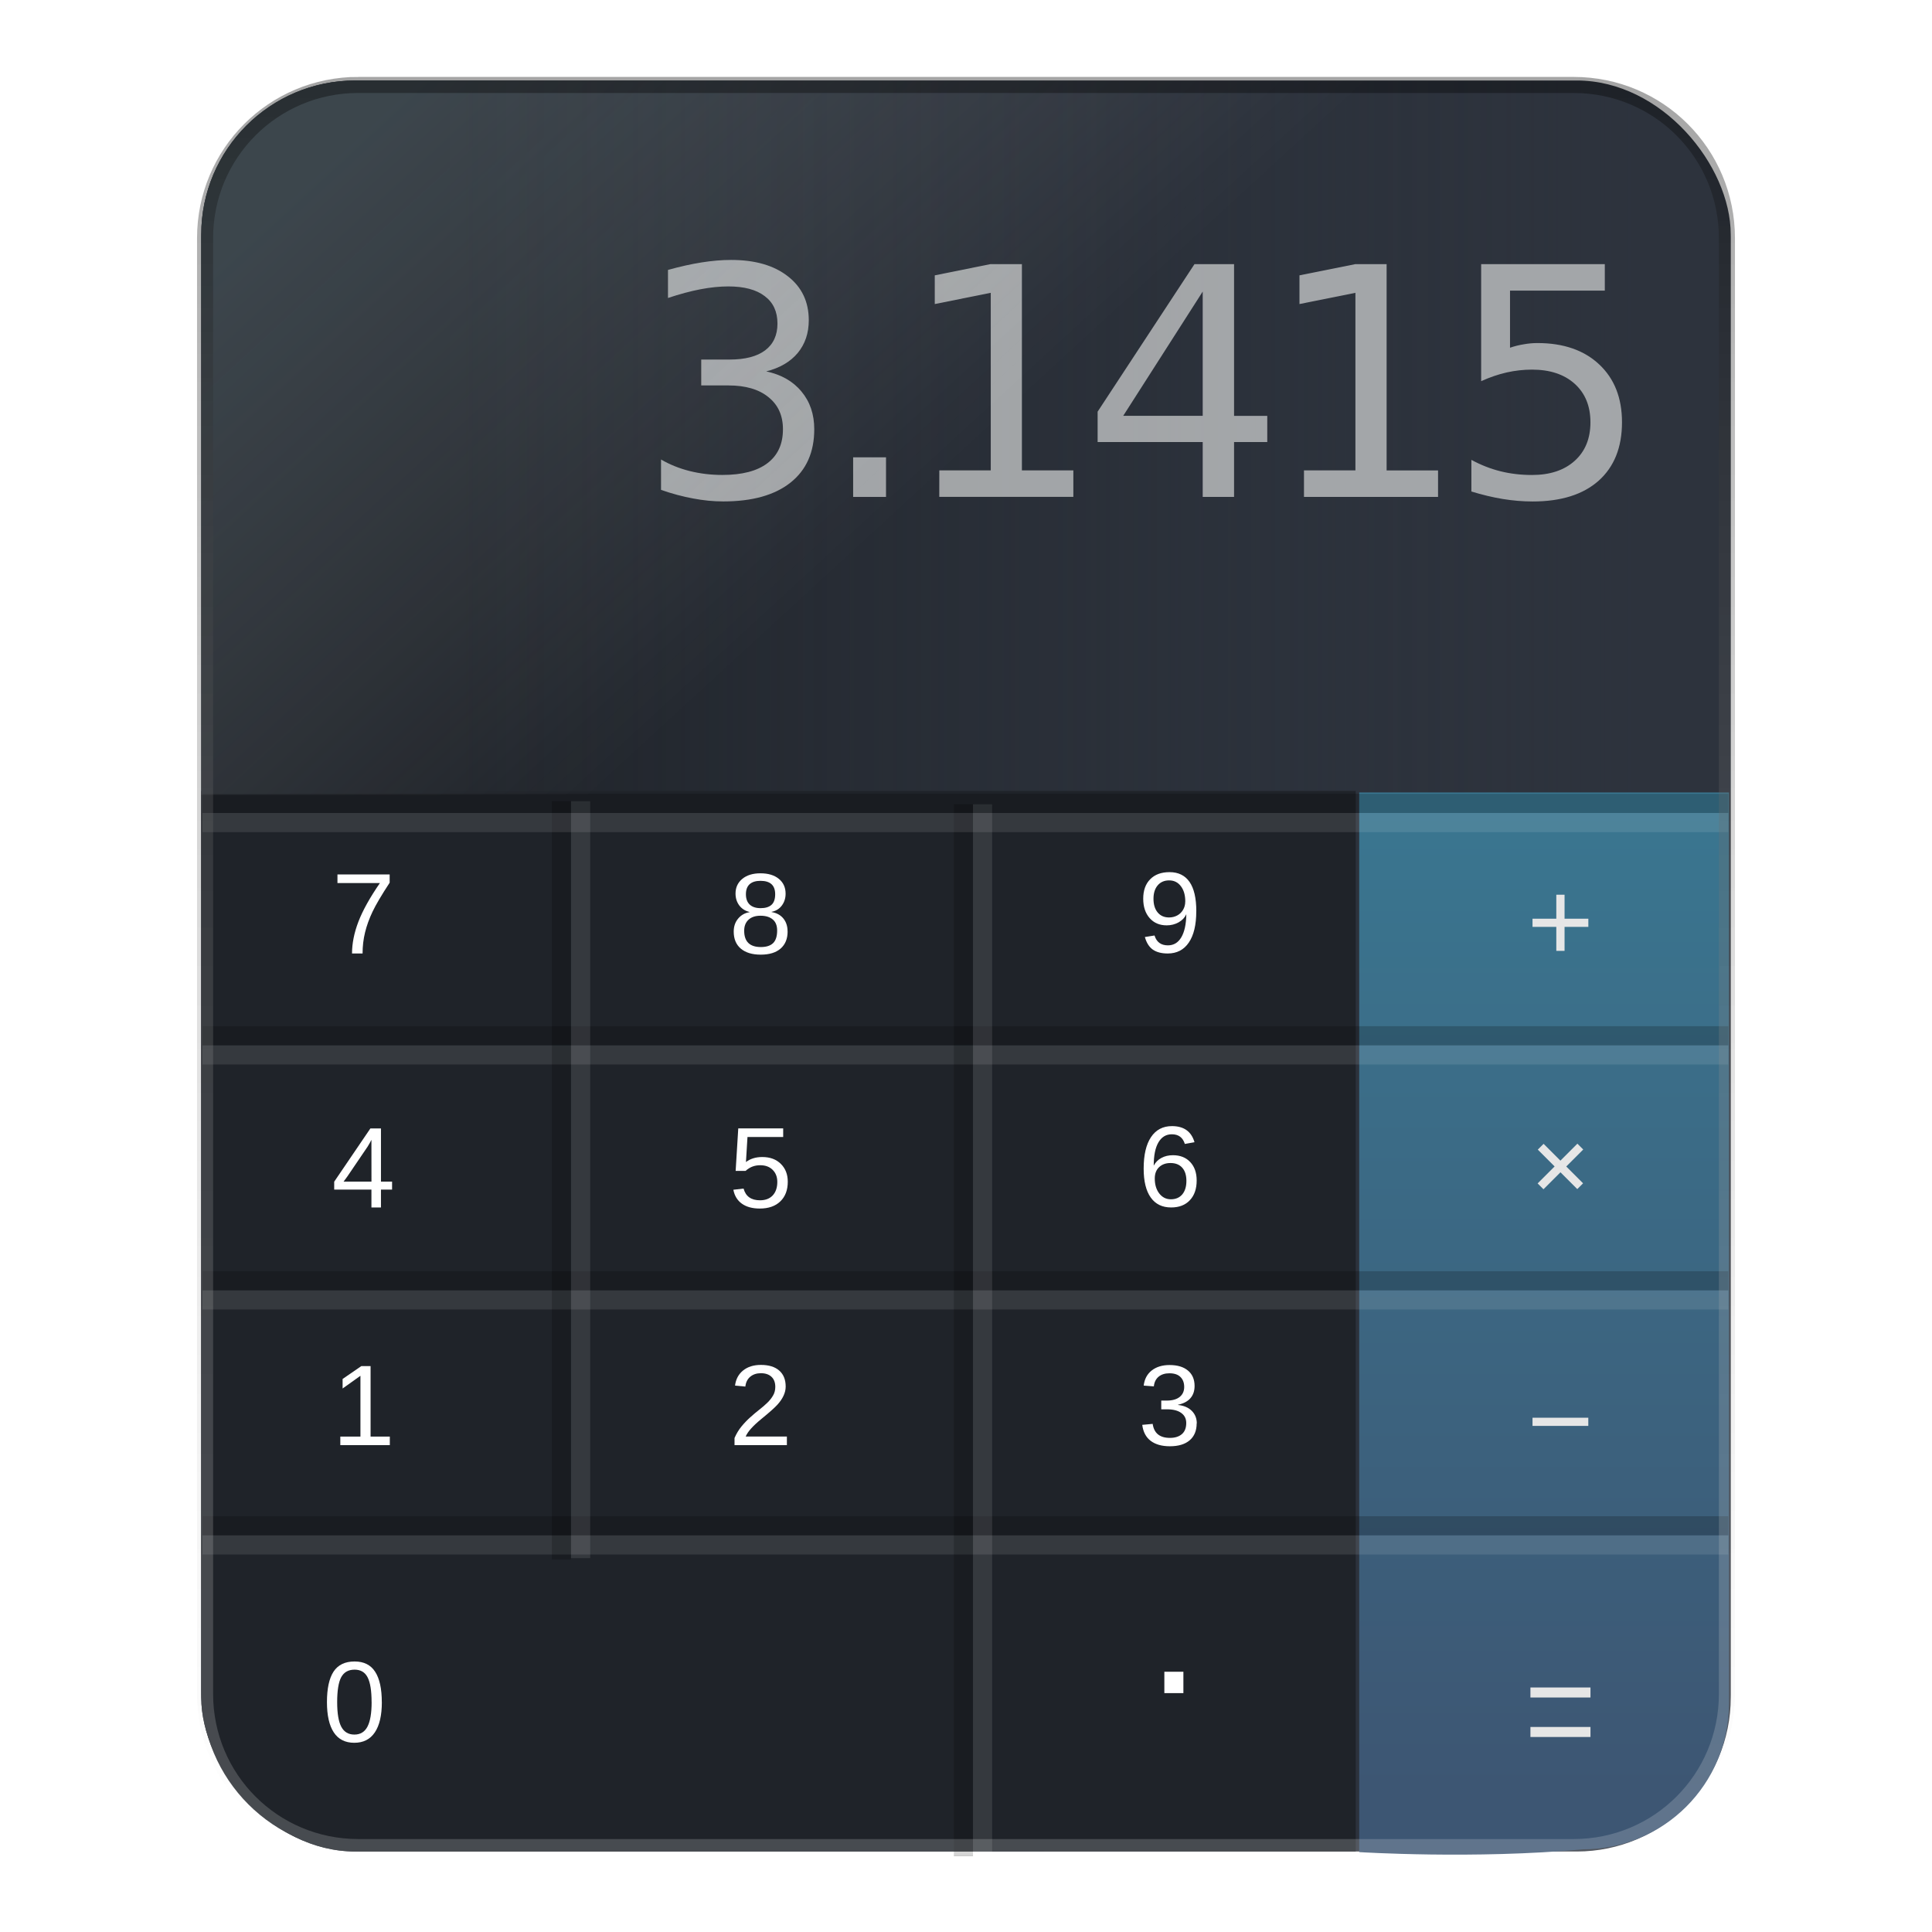 <?xml version="1.0" encoding="UTF-8" standalone="no"?>
<svg
   xmlns:dc="http://purl.org/dc/elements/1.1/"
   xmlns:cc="http://creativecommons.org/ns#"
   xmlns:rdf="http://www.w3.org/1999/02/22-rdf-syntax-ns#"
   xmlns:svg="http://www.w3.org/2000/svg"
   xmlns="http://www.w3.org/2000/svg"
   xmlns:xlink="http://www.w3.org/1999/xlink"
   xmlns:sodipodi="http://sodipodi.sourceforge.net/DTD/sodipodi-0.dtd"
   xmlns:inkscape="http://www.inkscape.org/namespaces/inkscape"
   height="48"
   viewBox="0 0 48 48"
   width="48"
   id="svg2"
   version="1.1"
   inkscape:version="0.92.1 r"
   sodipodi:docname="accessories-calculator.svg">
  <defs
     id="defs22">
    <linearGradient
       inkscape:collect="always"
       id="linearGradient7872">
      <stop
         style="stop-color:#ffffff;stop-opacity:0.5"
         offset="0"
         id="stop7868" />
      <stop
         style="stop-color:#000000;stop-opacity:1"
         offset="1"
         id="stop7870" />
    </linearGradient>
    <linearGradient
       id="linearGradient4248"
       inkscape:collect="always">
      <stop
         id="stop4250"
         offset="0"
         style="stop-color:#bee0ea;stop-opacity:0.183" />
      <stop
         id="stop4252"
         offset="1"
         style="stop-color:#ffffff;stop-opacity:0" />
    </linearGradient>
    <linearGradient
       inkscape:collect="always"
       id="linearGradient4553">
      <stop
         style="stop-color:#1f2329;stop-opacity:1"
         offset="0"
         id="stop4555" />
      <stop
         style="stop-color:#2d333d;stop-opacity:0;"
         offset="1"
         id="stop4557" />
    </linearGradient>
    <linearGradient
       inkscape:collect="always"
       id="linearGradient4540">
      <stop
         style="stop-color:#3d5673;stop-opacity:1"
         offset="0"
         id="stop4542" />
      <stop
         style="stop-color:#3a7690;stop-opacity:1"
         offset="1"
         id="stop4545" />
    </linearGradient>
    <linearGradient
       inkscape:collect="always"
       id="linearGradient4536">
      <stop
         style="stop-color:#b6b6b6;stop-opacity:1"
         offset="0"
         id="stop4538" />
      <stop
         id="stop4544"
         offset="0.482"
         style="stop-color:#ffffff;stop-opacity:1;" />
      <stop
         style="stop-color:#cfcfcf;stop-opacity:1"
         offset="1"
         id="stop4540" />
    </linearGradient>
    <linearGradient
       inkscape:collect="always"
       id="linearGradient4492">
      <stop
         style="stop-color:#165dc2;stop-opacity:1;"
         offset="0"
         id="stop4494" />
      <stop
         style="stop-color:#1680c2;stop-opacity:1"
         offset="1"
         id="stop4496" />
    </linearGradient>
    <inkscape:perspective
       sodipodi:type="inkscape:persp3d"
       inkscape:vp_x="0 : 50 : 1"
       inkscape:vp_y="0 : 1000 : 0"
       inkscape:vp_z="100 : 50 : 1"
       inkscape:persp3d-origin="50 : 33.333333 : 1"
       id="perspective4380" />
    <filter
       style="color-interpolation-filters:sRGB"
       id="filter4672"
       inkscape:label="filtro0">
      <feGaussianBlur
         stdDeviation="19.54"
         id="feGaussianBlur4674" />
    </filter>
    <filter
       style="color-interpolation-filters:sRGB"
       id="filter4680"
       inkscape:label="filtro1">
      <feDiffuseLighting
         id="feDiffuseLighting4682" />
    </filter>
    <linearGradient
       gradientTransform="translate(-29.321,-3.241)"
       inkscape:collect="always"
       xlink:href="#linearGradient4492"
       id="linearGradient4498-3"
       x1="32.948"
       y1="16.16"
       x2="41.58"
       y2="6.42"
       gradientUnits="userSpaceOnUse" />
    <linearGradient
       gradientTransform="translate(-29.321,-3.241)"
       inkscape:collect="always"
       xlink:href="#linearGradient4536"
       id="linearGradient4542-0"
       x1="29.321"
       y1="10.72"
       x2="44.279"
       y2="10.72"
       gradientUnits="userSpaceOnUse" />
    <linearGradient
       id="linearGradient3244"
       inkscape:collect="always">
      <stop
         id="stop3246"
         offset="0"
         style="stop-color:#d0611f;stop-opacity:1" />
      <stop
         id="stop3248"
         offset="1"
         style="stop-color:#f77a2c;stop-opacity:1" />
    </linearGradient>
    <linearGradient
       inkscape:collect="always"
       xlink:href="#linearGradient3244"
       id="linearGradient3242-3"
       gradientUnits="userSpaceOnUse"
       gradientTransform="matrix(0.494,0,0,0.494,-34.112,-485.662)"
       x1="78.897"
       y1="1042.14"
       x2="78.897"
       y2="982.428" />
    <linearGradient
       inkscape:collect="always"
       xlink:href="#linearGradient4540"
       id="linearGradient4547"
       x1="36.958"
       y1="44.53"
       x2="36.958"
       y2="20.017"
       gradientUnits="userSpaceOnUse"
       gradientTransform="translate(0.107,-0.053)" />
    <linearGradient
       inkscape:collect="always"
       xlink:href="#linearGradient4553"
       id="linearGradient4559"
       x1="10.88"
       y1="23.787"
       x2="40.747"
       y2="23.787"
       gradientUnits="userSpaceOnUse" />
    <linearGradient
       inkscape:collect="always"
       xlink:href="#linearGradient4248"
       id="linearGradient4246"
       gradientUnits="userSpaceOnUse"
       x1="8.213"
       y1="4"
       x2="19.093"
       y2="15.84" />
    <linearGradient
       inkscape:collect="always"
       xlink:href="#linearGradient7872"
       id="linearGradient7874"
       x1="30.997"
       y1="45.973"
       x2="30.997"
       y2="1.707"
       gradientUnits="userSpaceOnUse" />
    <filter
       inkscape:collect="always"
       style="color-interpolation-filters:sRGB"
       id="filter7990"
       x="-0.026"
       width="1.052"
       y="-0.022"
       height="1.045">
      <feGaussianBlur
         inkscape:collect="always"
         stdDeviation="0.409"
         id="feGaussianBlur7992" />
    </filter>
  </defs>
  <sodipodi:namedview
     pagecolor="#383c4a"
     bordercolor="#666666"
     borderopacity="1"
     objecttolerance="4"
     gridtolerance="10"
     guidetolerance="4"
     inkscape:pageopacity="0"
     inkscape:pageshadow="2"
     inkscape:window-width="640"
     inkscape:window-height="480"
     id="namedview20"
     showgrid="false"
     inkscape:zoom="18.75"
     inkscape:cx="34.980027"
     inkscape:cy="23.992651"
     inkscape:current-layer="layer7"
     inkscape:snap-smooth-nodes="true"
     showguides="true"
     borderlayer="true"
     inkscape:showpageshadow="false"
     inkscape:guide-bbox="true"
     guidecolor="#38cf02"
     guideopacity="0.498"
     inkscape:snap-nodes="true"
     inkscape:lockguides="true">
    <inkscape:grid
       type="xygrid"
       id="grid4171"
       empspacing="4"
       dotted="false" />
    <sodipodi:guide
       position="4,0"
       orientation="1,0"
       id="guide4173"
       inkscape:locked="true"
       inkscape:label=""
       inkscape:color="rgb(56,207,2)" />
    <sodipodi:guide
       position="44,0"
       orientation="1,0"
       id="guide4175"
       inkscape:locked="true"
       inkscape:label=""
       inkscape:color="rgb(56,207,2)" />
    <sodipodi:guide
       position="0,44"
       orientation="0,1"
       id="guide4177"
       inkscape:locked="true"
       inkscape:label=""
       inkscape:color="rgb(56,207,2)" />
    <sodipodi:guide
       position="0,4"
       orientation="0,1"
       id="guide4179"
       inkscape:locked="true"
       inkscape:label=""
       inkscape:color="rgb(56,207,2)" />
    <sodipodi:guide
       position="8,0"
       orientation="1,0"
       id="guide4243"
       inkscape:locked="true"
       inkscape:label=""
       inkscape:color="rgb(56,207,2)" />
    <sodipodi:guide
       position="40,0"
       orientation="1,0"
       id="guide4251"
       inkscape:locked="true"
       inkscape:label=""
       inkscape:color="rgb(56,207,2)" />
    <sodipodi:guide
       position="0,40"
       orientation="0,1"
       id="guide4514"
       inkscape:locked="true"
       inkscape:label=""
       inkscape:color="rgb(56,207,2)" />
    <sodipodi:guide
       position="0,8"
       orientation="0,1"
       id="guide4516"
       inkscape:locked="true"
       inkscape:label=""
       inkscape:color="rgb(56,207,2)" />
    <sodipodi:guide
       position="0,0"
       orientation="-0.707,0.707"
       id="guide5275"
       inkscape:locked="true"
       inkscape:label=""
       inkscape:color="rgb(56,207,2)" />
    <sodipodi:guide
       position="0,48"
       orientation="-0.707,-0.707"
       id="guide5277"
       inkscape:locked="true"
       inkscape:label=""
       inkscape:color="rgb(56,207,2)" />
  </sodipodi:namedview>
  <g
     inkscape:groupmode="layer"
     id="layer7"
     inkscape:label="workbench"
     style="display:inline">
    <rect
       style="color:#000000;clip-rule:nonzero;display:inline;overflow:visible;visibility:visible;opacity:1;isolation:auto;mix-blend-mode:normal;color-interpolation:sRGB;color-interpolation-filters:linearRGB;solid-color:#000000;solid-opacity:1;fill:#000000;fill-opacity:1;fill-rule:nonzero;stroke:none;stroke-width:0.998;stroke-linecap:butt;stroke-linejoin:miter;stroke-miterlimit:4;stroke-dasharray:none;stroke-dashoffset:0;stroke-opacity:1;marker:none;marker-start:none;marker-mid:none;marker-end:none;paint-order:normal;color-rendering:auto;image-rendering:auto;shape-rendering:auto;text-rendering:auto;enable-background:accumulate;filter:url(#filter7990)"
       id="rect4231"
       width="37.983"
       height="43.827"
       x="5.008"
       y="2.087"
       ry="3.811" />
    <rect
       style="color:#000000;clip-rule:nonzero;display:inline;overflow:visible;visibility:visible;opacity:1;isolation:auto;mix-blend-mode:normal;color-interpolation:sRGB;color-interpolation-filters:linearRGB;solid-color:#000000;solid-opacity:1;fill:#2d333d;fill-opacity:1;fill-rule:nonzero;stroke:none;stroke-width:1;stroke-linecap:butt;stroke-linejoin:miter;stroke-miterlimit:4;stroke-dasharray:none;stroke-dashoffset:0;stroke-opacity:1;marker:none;marker-start:none;marker-mid:none;marker-end:none;paint-order:normal;color-rendering:auto;image-rendering:auto;shape-rendering:auto;text-rendering:auto;enable-background:accumulate"
       id="rect4233"
       width="38"
       height="44"
       x="5"
       y="2"
       ry="3.826" />
    <rect
       ry="3.826"
       y="2"
       x="5"
       height="44"
       width="38"
       id="rect4551"
       style="color:#000000;clip-rule:nonzero;display:inline;overflow:visible;visibility:visible;opacity:1;isolation:auto;mix-blend-mode:normal;color-interpolation:sRGB;color-interpolation-filters:linearRGB;solid-color:#000000;solid-opacity:1;fill:url(#linearGradient4559);fill-opacity:1;fill-rule:nonzero;stroke:none;stroke-width:1;stroke-linecap:butt;stroke-linejoin:miter;stroke-miterlimit:4;stroke-dasharray:none;stroke-dashoffset:0;stroke-opacity:1;marker:none;marker-start:none;marker-mid:none;marker-end:none;paint-order:normal;color-rendering:auto;image-rendering:auto;shape-rendering:auto;text-rendering:auto;enable-background:accumulate" />
    <g
       aria-label="3.1415"
       style="font-style:normal;font-variant:normal;font-weight:normal;font-stretch:normal;line-height:0%;font-family:'Nokia Sans S60';-inkscape-font-specification:'Nokia Sans S60';text-align:end;letter-spacing:0px;word-spacing:0px;text-anchor:end;display:inline;fill:#dadcdc;fill-opacity:0.681;stroke:none"
       id="text3213-3">
      <path
         d="m 19.037,9.227 q 0.562,0.12 0.875,0.5 0.318,0.38 0.318,0.937 0,0.856 -0.589,1.325 -0.589,0.469 -1.673,0.469 -0.364,0 -0.751,-0.074 -0.383,-0.07 -0.794,-0.213 v -0.755 q 0.325,0.19 0.713,0.287 0.387,0.097 0.81,0.097 0.736,0 1.119,-0.291 0.387,-0.291 0.387,-0.844 0,-0.511 -0.36,-0.798 -0.356,-0.291 -0.995,-0.291 H 17.422 V 8.933 h 0.705 q 0.577,0 0.883,-0.229 0.306,-0.232 0.306,-0.666 0,-0.445 -0.318,-0.682 -0.314,-0.24 -0.903,-0.24 -0.321,0 -0.689,0.07 -0.368,0.07 -0.81,0.217 v -0.697 q 0.445,-0.124 0.833,-0.186 0.391,-0.062 0.736,-0.062 0.891,0 1.41,0.407 0.519,0.403 0.519,1.092 0,0.48 -0.275,0.813 -0.275,0.329 -0.782,0.457 z"
         style="font-style:normal;font-variant:normal;font-weight:normal;font-stretch:normal;font-size:7.933px;line-height:1.25;font-family:'Century Gothic';-inkscape-font-specification:'Century Gothic';text-align:end;letter-spacing:-0.521px;text-anchor:end;fill:#dadcdc;fill-opacity:0.681"
         id="path7961"
         inkscape:connector-curvature="0" />
      <path
         d="m 21.196,11.362 h 0.817 v 0.984 h -0.817 z"
         style="font-style:normal;font-variant:normal;font-weight:normal;font-stretch:normal;font-size:7.933px;line-height:1.25;font-family:'Century Gothic';-inkscape-font-specification:'Century Gothic';text-align:end;letter-spacing:-0.521px;text-anchor:end;fill:#dadcdc;fill-opacity:0.681"
         id="path7963"
         inkscape:connector-curvature="0" />
      <path
         d="m 23.337,11.687 h 1.278 V 7.275 L 23.224,7.554 V 6.841 l 1.383,-0.279 h 0.782 v 5.125 h 1.278 v 0.658 h -3.331 z"
         style="font-style:normal;font-variant:normal;font-weight:normal;font-stretch:normal;font-size:7.933px;line-height:1.25;font-family:'Century Gothic';-inkscape-font-specification:'Century Gothic';text-align:end;letter-spacing:-0.521px;text-anchor:end;fill:#dadcdc;fill-opacity:0.681"
         id="path7965"
         inkscape:connector-curvature="0" />
      <path
         d="m 29.881,7.244 -1.975,3.087 h 1.975 z M 29.676,6.563 h 0.984 v 3.769 h 0.825 v 0.651 h -0.825 v 1.363 h -0.779 v -1.363 h -2.611 v -0.755 z"
         style="font-style:normal;font-variant:normal;font-weight:normal;font-stretch:normal;font-size:7.933px;line-height:1.25;font-family:'Century Gothic';-inkscape-font-specification:'Century Gothic';text-align:end;letter-spacing:-0.521px;text-anchor:end;fill:#dadcdc;fill-opacity:0.681"
         id="path7967"
         inkscape:connector-curvature="0" />
      <path
         d="m 32.397,11.687 h 1.278 V 7.275 L 32.285,7.554 V 6.841 L 33.668,6.563 h 0.782 v 5.125 h 1.278 v 0.658 h -3.331 z"
         style="font-style:normal;font-variant:normal;font-weight:normal;font-stretch:normal;font-size:7.933px;line-height:1.25;font-family:'Century Gothic';-inkscape-font-specification:'Century Gothic';text-align:end;letter-spacing:-0.521px;text-anchor:end;fill:#dadcdc;fill-opacity:0.681"
         id="path7969"
         inkscape:connector-curvature="0" />
      <path
         d="m 36.799,6.563 h 3.072 V 7.221 H 37.516 v 1.418 q 0.17,-0.058 0.341,-0.085 0.17,-0.031 0.341,-0.031 0.968,0 1.534,0.531 0.566,0.531 0.566,1.437 0,0.934 -0.581,1.453 -0.581,0.515 -1.638,0.515 -0.364,0 -0.744,-0.062 -0.376,-0.062 -0.779,-0.186 v -0.786 q 0.349,0.19 0.72,0.283 0.372,0.093 0.786,0.093 0.67,0 1.061,-0.352 0.391,-0.352 0.391,-0.957 0,-0.604 -0.391,-0.957 -0.391,-0.352 -1.061,-0.352 -0.314,0 -0.628,0.07 -0.31,0.07 -0.635,0.217 z"
         style="font-style:normal;font-variant:normal;font-weight:normal;font-stretch:normal;font-size:7.933px;line-height:1.25;font-family:'Century Gothic';-inkscape-font-specification:'Century Gothic';text-align:end;letter-spacing:-0.521px;text-anchor:end;fill:#dadcdc;fill-opacity:0.681"
         id="path7971"
         inkscape:connector-curvature="0" />
    </g>
    <path
       style="color:#000000;clip-rule:nonzero;display:inline;overflow:visible;visibility:visible;opacity:1;isolation:auto;mix-blend-mode:normal;color-interpolation:sRGB;color-interpolation-filters:linearRGB;solid-color:#000000;solid-opacity:1;fill:#1f2329;fill-opacity:1;fill-rule:nonzero;stroke:none;stroke-width:1;stroke-linecap:butt;stroke-linejoin:miter;stroke-miterlimit:4;stroke-dasharray:none;stroke-dashoffset:0;stroke-opacity:1;marker:none;marker-start:none;marker-mid:none;marker-end:none;paint-order:normal;color-rendering:auto;image-rendering:auto;shape-rendering:auto;text-rendering:auto;enable-background:accumulate"
       d="M 33.682,19.65 V 46 H 9.006 C 6.787,46 5,44.213 5,41.994 v -22.343 z"
       id="rect4521"
       inkscape:connector-curvature="0"
       sodipodi:nodetypes="ccsscc" />
    <path
       style="color:#000000;clip-rule:nonzero;display:inline;overflow:visible;visibility:visible;opacity:1;isolation:auto;mix-blend-mode:normal;color-interpolation:sRGB;color-interpolation-filters:linearRGB;solid-color:#000000;solid-opacity:1;fill:url(#linearGradient4547);fill-opacity:1;fill-rule:nonzero;stroke:none;stroke-width:1;stroke-linecap:butt;stroke-linejoin:miter;stroke-miterlimit:4;stroke-dasharray:none;stroke-dashoffset:0;stroke-opacity:1;marker:none;marker-start:none;marker-mid:none;marker-end:none;paint-order:normal;color-rendering:auto;image-rendering:auto;shape-rendering:auto;text-rendering:auto;enable-background:accumulate"
       d="m 42.956,19.689 v 22.628 c 0,2.011 -1.619,3.629 -3.629,3.629 -2.699,0.25 -5.558,0.069 -5.558,0.069 V 19.689 Z"
       id="rect4538"
       inkscape:connector-curvature="0"
       sodipodi:nodetypes="cscccc" />
    <path
       inkscape:connector-curvature="0"
       style="display:inline;opacity:0.1;fill:#ffffff;fill-opacity:1;stroke:none"
       d="m 5.03,25.971 v 0.476 H 42.94 v -0.476 z"
       id="path3264-9" />
    <path
       id="path3266-1"
       d="m 5.03,32.058 v 0.476 H 42.94 v -0.476 z"
       style="display:inline;opacity:0.1;fill:#ffffff;fill-opacity:1;stroke:none"
       inkscape:connector-curvature="0" />
    <path
       inkscape:connector-curvature="0"
       style="display:inline;opacity:0.1;fill:#ffffff;fill-opacity:1;stroke:none"
       d="m 5.03,38.145 v 0.476 H 42.94 v -0.476 z"
       id="path3268-2" />
    <path
       inkscape:connector-curvature="0"
       style="display:inline;opacity:0.2;fill:#000000;fill-opacity:1;stroke:none"
       d="m 5.03,25.496 v 0.476 h 37.91 v -0.476 z"
       id="path3250-7" />
    <path
       id="path3252-0"
       d="m 5.03,31.583 v 0.476 h 37.91 v -0.476 z"
       style="display:inline;opacity:0.2;fill:#000000;fill-opacity:1;stroke:none"
       inkscape:connector-curvature="0" />
    <path
       inkscape:connector-curvature="0"
       style="display:inline;opacity:0.2;fill:#000000;fill-opacity:1;stroke:none"
       d="M 5.03,37.67 V 38.145 H 42.94 V 37.67 Z"
       id="path3254-9" />
    <path
       id="path3271-6"
       d="M 23.698,19.982 V 46.118 h 0.476 V 19.982 Z"
       style="display:inline;opacity:0.2;fill:#000000;fill-opacity:1;stroke:none"
       inkscape:connector-curvature="0" />
    <path
       inkscape:connector-curvature="0"
       style="display:inline;opacity:0.2;fill:#000000;fill-opacity:1;stroke:none"
       d="M 13.711,19.906 V 38.746 H 14.187 V 19.906 Z"
       id="path3275-6" />
    <path
       inkscape:connector-curvature="0"
       style="display:inline;opacity:0.1;fill:#ffffff;fill-opacity:1;stroke:none"
       d="m 24.174,19.982 v 26.136 h 0.476 v -26.136 z"
       id="path3292-2" />
    <path
       id="path3297-1"
       d="m 14.187,19.906 v 18.806 h 0.476 v -18.806 z"
       style="display:inline;opacity:0.1;fill:#ffffff;fill-opacity:1;stroke:none"
       inkscape:connector-curvature="0" />
    <path
       inkscape:connector-curvature="0"
       id="path7899"
       style="font-style:normal;font-variant:normal;font-weight:normal;font-stretch:normal;font-size:2.853px;line-height:1.25;font-family:'Liberation Sans';-inkscape-font-specification:'Liberation Sans';text-align:center;letter-spacing:0px;word-spacing:0px;text-anchor:middle;fill:#ffffff;fill-opacity:1;stroke:none"
       d="M 9.681,21.93 Q 9.38,22.389 9.256,22.65 9.132,22.911 9.07,23.164 9.008,23.418 9.008,23.689 H 8.746 q 0,-0.376 0.159,-0.791 0.16,-0.417 0.534,-0.959 H 8.384 V 21.726 h 1.297 z" />
    <path
       inkscape:connector-curvature="0"
       id="path7902"
       style="font-style:normal;font-variant:normal;font-weight:normal;font-stretch:normal;font-size:2.853px;line-height:1.25;font-family:'Liberation Sans';-inkscape-font-specification:'Liberation Sans';text-align:center;letter-spacing:0px;word-spacing:0px;text-anchor:middle;fill:#ffffff;fill-opacity:1;stroke:none"
       d="M 9.465,29.555 V 29.999 H 9.228 V 29.555 H 8.303 V 29.359 L 9.202,28.036 H 9.465 V 29.357 h 0.276 v 0.198 z M 9.228,28.319 q -0.003,0.008 -0.039,0.074 -0.036,0.065 -0.054,0.092 l -0.503,0.741 -0.075,0.103 -0.022,0.028 h 0.694 z" />
    <path
       inkscape:connector-curvature="0"
       id="path7905"
       style="font-style:normal;font-variant:normal;font-weight:normal;font-stretch:normal;font-size:2.853px;line-height:1.25;font-family:'Liberation Sans';-inkscape-font-specification:'Liberation Sans';text-align:center;letter-spacing:0px;word-spacing:0px;text-anchor:middle;fill:#ffffff;fill-opacity:1;stroke:none"
       d="M 8.455,35.904 V 35.691 H 8.955 v -1.51 l -0.443,0.316 v -0.237 l 0.464,-0.319 h 0.231 v 1.75 h 0.478 v 0.213 z" />
    <path
       inkscape:connector-curvature="0"
       id="path7908"
       style="font-style:normal;font-variant:normal;font-weight:normal;font-stretch:normal;font-size:2.853px;line-height:1.25;font-family:'Liberation Sans';-inkscape-font-specification:'Liberation Sans';text-align:center;letter-spacing:0px;word-spacing:0px;text-anchor:middle;fill:#ffffff;fill-opacity:1;stroke:none"
       d="m 9.487,42.289 q 0,0.492 -0.174,0.751 -0.173,0.259 -0.511,0.259 -0.339,0 -0.509,-0.258 -0.17,-0.258 -0.17,-0.752 0,-0.506 0.164,-0.758 0.166,-0.252 0.522,-0.252 0.347,0 0.511,0.255 0.166,0.255 0.166,0.755 z m -0.255,0 q 0,-0.425 -0.099,-0.616 -0.098,-0.191 -0.323,-0.191 -0.231,0 -0.333,0.188 -0.1,0.188 -0.1,0.619 0,0.418 0.102,0.612 0.103,0.194 0.326,0.194 0.222,0 0.325,-0.198 0.103,-0.198 0.103,-0.607 z" />
    <path
       inkscape:connector-curvature="0"
       id="path7911"
       style="font-style:normal;font-variant:normal;font-weight:normal;font-stretch:normal;font-size:2.853px;line-height:1.25;font-family:'Liberation Sans';-inkscape-font-specification:'Liberation Sans';text-align:center;letter-spacing:0px;word-spacing:0px;text-anchor:middle;fill:#ffffff;fill-opacity:1;stroke:none"
       d="m 18.249,35.904 v -0.177 q 0.071,-0.163 0.173,-0.287 0.103,-0.125 0.216,-0.226 0.113,-0.102 0.223,-0.188 0.111,-0.086 0.201,-0.173 0.089,-0.086 0.144,-0.181 0.056,-0.095 0.056,-0.215 0,-0.162 -0.095,-0.251 -0.095,-0.089 -0.263,-0.089 -0.16,0 -0.265,0.088 -0.103,0.086 -0.121,0.244 l -0.256,-0.024 q 0.028,-0.235 0.199,-0.375 0.173,-0.139 0.443,-0.139 0.297,0 0.456,0.141 0.16,0.139 0.16,0.397 0,0.114 -0.053,0.227 -0.052,0.113 -0.155,0.226 -0.103,0.113 -0.394,0.35 -0.16,0.131 -0.255,0.237 -0.095,0.104 -0.137,0.202 h 1.024 v 0.213 z" />
    <path
       inkscape:connector-curvature="0"
       id="path7914"
       style="font-style:normal;font-variant:normal;font-weight:normal;font-stretch:normal;font-size:2.853px;line-height:1.25;font-family:'Liberation Sans';-inkscape-font-specification:'Liberation Sans';text-align:center;letter-spacing:0px;word-spacing:0px;text-anchor:middle;fill:#ffffff;fill-opacity:1;stroke:none"
       d="m 29.731,35.362 q 0,0.272 -0.173,0.421 -0.173,0.149 -0.493,0.149 -0.298,0 -0.476,-0.134 -0.177,-0.135 -0.21,-0.398 l 0.259,-0.024 q 0.05,0.348 0.428,0.348 0.189,0 0.297,-0.093 0.109,-0.093 0.109,-0.277 0,-0.16 -0.124,-0.249 -0.123,-0.091 -0.355,-0.091 h -0.142 v -0.217 h 0.137 q 0.206,0 0.319,-0.089 0.114,-0.091 0.114,-0.249 0,-0.157 -0.093,-0.248 -0.092,-0.092 -0.274,-0.092 -0.166,0 -0.269,0.085 -0.102,0.085 -0.118,0.24 l -0.252,-0.019 q 0.028,-0.241 0.199,-0.376 0.173,-0.135 0.443,-0.135 0.295,0 0.458,0.138 0.164,0.137 0.164,0.382 0,0.188 -0.106,0.307 -0.104,0.117 -0.305,0.159 v 0.006 q 0.22,0.024 0.343,0.148 0.123,0.124 0.123,0.312 z" />
    <path
       inkscape:connector-curvature="0"
       id="path7917"
       style="font-style:normal;font-variant:normal;font-weight:normal;font-stretch:normal;font-size:2.853px;line-height:1.25;font-family:'Liberation Sans';-inkscape-font-specification:'Liberation Sans';text-align:center;letter-spacing:0px;word-spacing:0px;text-anchor:middle;fill:#ffffff;fill-opacity:1;stroke:none"
       d="m 19.572,29.359 q 0,0.311 -0.185,0.489 -0.184,0.178 -0.511,0.178 -0.274,0 -0.443,-0.12 -0.169,-0.12 -0.213,-0.347 l 0.254,-0.029 q 0.079,0.291 0.408,0.291 0.202,0 0.316,-0.121 0.114,-0.123 0.114,-0.336 0,-0.185 -0.116,-0.3 -0.114,-0.114 -0.309,-0.114 -0.102,0 -0.189,0.032 -0.088,0.032 -0.176,0.109 h -0.245 l 0.065,-1.056 H 19.458 v 0.213 h -0.887 l -0.038,0.623 q 0.163,-0.125 0.405,-0.125 0.29,0 0.461,0.17 0.173,0.17 0.173,0.443 z" />
    <path
       inkscape:connector-curvature="0"
       id="path7920"
       style="font-style:normal;font-variant:normal;font-weight:normal;font-stretch:normal;font-size:2.853px;line-height:1.25;font-family:'Liberation Sans';-inkscape-font-specification:'Liberation Sans';text-align:center;letter-spacing:0px;word-spacing:0px;text-anchor:middle;fill:#ffffff;fill-opacity:1;stroke:none"
       d="m 29.731,29.329 q 0,0.311 -0.169,0.49 -0.169,0.18 -0.465,0.18 -0.332,0 -0.507,-0.247 -0.176,-0.247 -0.176,-0.718 0,-0.51 0.183,-0.783 0.183,-0.273 0.52,-0.273 0.444,0 0.56,0.4 l -0.24,0.043 q -0.074,-0.24 -0.323,-0.24 -0.215,0 -0.333,0.201 -0.117,0.199 -0.117,0.578 0.068,-0.127 0.192,-0.192 0.124,-0.067 0.284,-0.067 0.272,0 0.431,0.17 0.16,0.17 0.16,0.457 z m -0.255,0.011 q 0,-0.213 -0.104,-0.329 -0.104,-0.116 -0.291,-0.116 -0.176,0 -0.284,0.103 -0.107,0.102 -0.107,0.281 0,0.227 0.111,0.372 0.113,0.145 0.288,0.145 0.181,0 0.284,-0.121 0.103,-0.123 0.103,-0.336 z" />
    <path
       inkscape:connector-curvature="0"
       id="path7923"
       style="font-style:normal;font-variant:normal;font-weight:normal;font-stretch:normal;font-size:2.853px;line-height:1.25;font-family:'Liberation Sans';-inkscape-font-specification:'Liberation Sans';text-align:center;letter-spacing:0px;word-spacing:0px;text-anchor:middle;fill:#ffffff;fill-opacity:1;stroke:none"
       d="m 19.568,23.142 q 0,0.272 -0.173,0.424 -0.173,0.152 -0.496,0.152 -0.315,0 -0.493,-0.149 -0.177,-0.149 -0.177,-0.424 0,-0.192 0.11,-0.323 0.11,-0.131 0.281,-0.159 v -0.006 q -0.16,-0.038 -0.254,-0.163 -0.092,-0.125 -0.092,-0.294 0,-0.224 0.167,-0.364 0.169,-0.139 0.451,-0.139 0.29,0 0.457,0.137 0.169,0.137 0.169,0.369 0,0.169 -0.093,0.294 -0.093,0.125 -0.255,0.157 v 0.006 q 0.188,0.031 0.293,0.16 0.104,0.128 0.104,0.322 z m -0.309,-0.925 q 0,-0.333 -0.365,-0.333 -0.177,0 -0.27,0.084 -0.092,0.084 -0.092,0.249 0,0.169 0.095,0.258 0.096,0.088 0.27,0.088 0.177,0 0.269,-0.081 0.093,-0.082 0.093,-0.265 z m 0.049,0.901 q 0,-0.183 -0.109,-0.274 -0.109,-0.093 -0.305,-0.093 -0.191,0 -0.298,0.1 -0.107,0.099 -0.107,0.273 0,0.405 0.414,0.405 0.205,0 0.305,-0.098 0.1,-0.099 0.1,-0.313 z" />
    <path
       inkscape:connector-curvature="0"
       id="path7926"
       style="font-style:normal;font-variant:normal;font-weight:normal;font-stretch:normal;font-size:2.853px;line-height:1.25;font-family:'Liberation Sans';-inkscape-font-specification:'Liberation Sans';text-align:center;letter-spacing:0px;word-spacing:0px;text-anchor:middle;fill:#ffffff;fill-opacity:1;stroke:none"
       d="m 29.721,22.64 q 0,0.506 -0.185,0.777 -0.184,0.272 -0.525,0.272 -0.23,0 -0.369,-0.096 -0.138,-0.098 -0.198,-0.313 l 0.24,-0.038 q 0.075,0.245 0.332,0.245 0.216,0 0.334,-0.201 0.118,-0.201 0.124,-0.573 -0.056,0.125 -0.191,0.202 -0.135,0.075 -0.297,0.075 -0.265,0 -0.424,-0.181 -0.159,-0.181 -0.159,-0.481 0,-0.308 0.173,-0.483 0.173,-0.177 0.481,-0.177 0.327,0 0.496,0.242 0.169,0.242 0.169,0.729 z m -0.273,-0.242 q 0,-0.237 -0.109,-0.38 -0.109,-0.145 -0.291,-0.145 -0.181,0 -0.286,0.124 -0.104,0.123 -0.104,0.333 0,0.215 0.104,0.34 0.104,0.124 0.283,0.124 0.109,0 0.202,-0.049 0.093,-0.05 0.146,-0.141 0.054,-0.091 0.054,-0.206 z" />
    <path
       inkscape:connector-curvature="0"
       id="path7929"
       style="font-style:normal;font-variant:normal;font-weight:normal;font-stretch:normal;font-size:2.853px;line-height:1.25;font-family:'Liberation Sans';-inkscape-font-specification:'Liberation Sans';text-align:center;letter-spacing:0px;word-spacing:0px;text-anchor:middle;fill:#e6e6e6;fill-opacity:1;stroke:none"
       d="m 38.075,35.426 v -0.203 h 1.386 v 0.203 z" />
    <path
       inkscape:connector-curvature="0"
       id="path7932"
       style="font-style:normal;font-variant:normal;font-weight:normal;font-stretch:normal;font-size:2.853px;line-height:1.25;font-family:'Liberation Sans';-inkscape-font-specification:'Liberation Sans';text-align:center;letter-spacing:0px;word-spacing:0px;text-anchor:middle;fill:#e6e6e6;fill-opacity:1;stroke:none"
       d="m 38.871,23.028 v 0.596 h -0.205 v -0.596 h -0.591 V 22.825 h 0.591 v -0.596 h 0.205 v 0.596 h 0.591 v 0.203 z" />
    <path
       inkscape:connector-curvature="0"
       id="path7935"
       style="font-style:normal;font-variant:normal;font-weight:normal;font-stretch:normal;font-size:2.853px;line-height:1.25;font-family:'Liberation Sans';-inkscape-font-specification:'Liberation Sans';text-align:center;letter-spacing:0px;word-spacing:0px;text-anchor:middle;fill:#e6e6e6;fill-opacity:1;stroke:none"
       d="m 38.769,29.125 -0.422,0.422 -0.145,-0.145 0.422,-0.422 -0.418,-0.418 0.144,-0.144 0.418,0.418 0.422,-0.422 0.145,0.145 -0.422,0.422 0.418,0.418 -0.144,0.144 z" />
    <path
       inkscape:connector-curvature="0"
       id="path7938"
       style="font-style:normal;font-variant:normal;font-weight:normal;font-stretch:normal;font-size:4.969px;line-height:1.25;font-family:'Liberation Sans';-inkscape-font-specification:'Liberation Sans';text-align:center;letter-spacing:0px;word-spacing:0px;text-anchor:middle;fill:#ffffff;fill-opacity:1;stroke:none"
       d="m 28.928,42.065 v -0.531 h 0.473 v 0.531 z" />
    <path
       inkscape:connector-curvature="0"
       id="path7941"
       style="font-style:normal;font-variant:normal;font-weight:normal;font-stretch:normal;font-size:3.272px;line-height:1.25;font-family:'Liberation Sans';-inkscape-font-specification:'Liberation Sans';text-align:center;letter-spacing:0px;word-spacing:0px;text-anchor:middle;fill:#e6e6e6;fill-opacity:1;stroke:none"
       d="m 38.023,42.174 v -0.249 h 1.492 v 0.249 z" />
    <path
       inkscape:connector-curvature="0"
       id="path7896"
       style="font-style:normal;font-variant:normal;font-weight:normal;font-stretch:normal;font-size:3.272px;line-height:1.25;font-family:'Liberation Sans';-inkscape-font-specification:'Liberation Sans';text-align:center;letter-spacing:0px;word-spacing:0px;text-anchor:middle;fill:#e6e6e6;fill-opacity:1;stroke:none"
       d="m 38.023,43.155 v -0.249 h 1.492 v 0.249 z" />
    <path
       id="path4561"
       d="m 5.03,20.198 v 0.476 H 42.94 v -0.476 z"
       style="display:inline;opacity:0.1;fill:#ffffff;fill-opacity:1;stroke:none"
       inkscape:connector-curvature="0" />
    <path
       id="path4563"
       d="m 5.03,19.722 v 0.476 h 37.91 v -0.476 z"
       style="display:inline;opacity:0.2;fill:#000000;fill-opacity:1;stroke:none"
       inkscape:connector-curvature="0" />
    <path
       style="color:#000000;clip-rule:nonzero;display:inline;overflow:visible;visibility:visible;opacity:1;isolation:auto;mix-blend-mode:normal;color-interpolation:sRGB;color-interpolation-filters:linearRGB;solid-color:#000000;solid-opacity:1;fill:url(#linearGradient4246);fill-opacity:1;fill-rule:nonzero;stroke:none;stroke-width:1;stroke-linecap:butt;stroke-linejoin:miter;stroke-miterlimit:4;stroke-dasharray:none;stroke-dashoffset:0;stroke-opacity:1;marker:none;marker-start:none;marker-mid:none;marker-end:none;paint-order:normal;color-rendering:auto;image-rendering:auto;shape-rendering:auto;text-rendering:auto;enable-background:accumulate"
       d="M 8.826,2 H 39.174 C 41.294,2 43,3.706 43,5.826 V 19.747 H 5 V 5.826 C 5,3.706 6.706,2 8.826,2 Z"
       id="rect4241"
       inkscape:connector-curvature="0"
       sodipodi:nodetypes="sssccss" />
    <path
       style="color:#000000;clip-rule:nonzero;display:inline;overflow:visible;visibility:visible;opacity:1;isolation:auto;mix-blend-mode:normal;color-interpolation:sRGB;color-interpolation-filters:linearRGB;solid-color:#000000;solid-opacity:1;fill:none;fill-opacity:1;fill-rule:nonzero;stroke:url(#linearGradient7874);stroke-width:0.399;stroke-linecap:butt;stroke-linejoin:miter;stroke-miterlimit:4;stroke-dasharray:none;stroke-dashoffset:0;stroke-opacity:0.359;marker:none;marker-start:none;marker-mid:none;marker-end:none;paint-order:normal;color-rendering:auto;image-rendering:auto;shape-rendering:auto;text-rendering:auto;enable-background:accumulate"
       d="M 8.902,2.111 H 39.098 c 2.109,0 3.807,1.698 3.807,3.807 v 36.165 c 0,2.109 -1.698,3.807 -3.807,3.807 H 8.902 c -2.109,0 -3.807,-1.698 -3.807,-3.807 V 5.917 c 0,-2.109 1.698,-3.807 3.807,-3.807 z"
       id="rect7858"
       inkscape:connector-curvature="0" />
  </g>
</svg>
